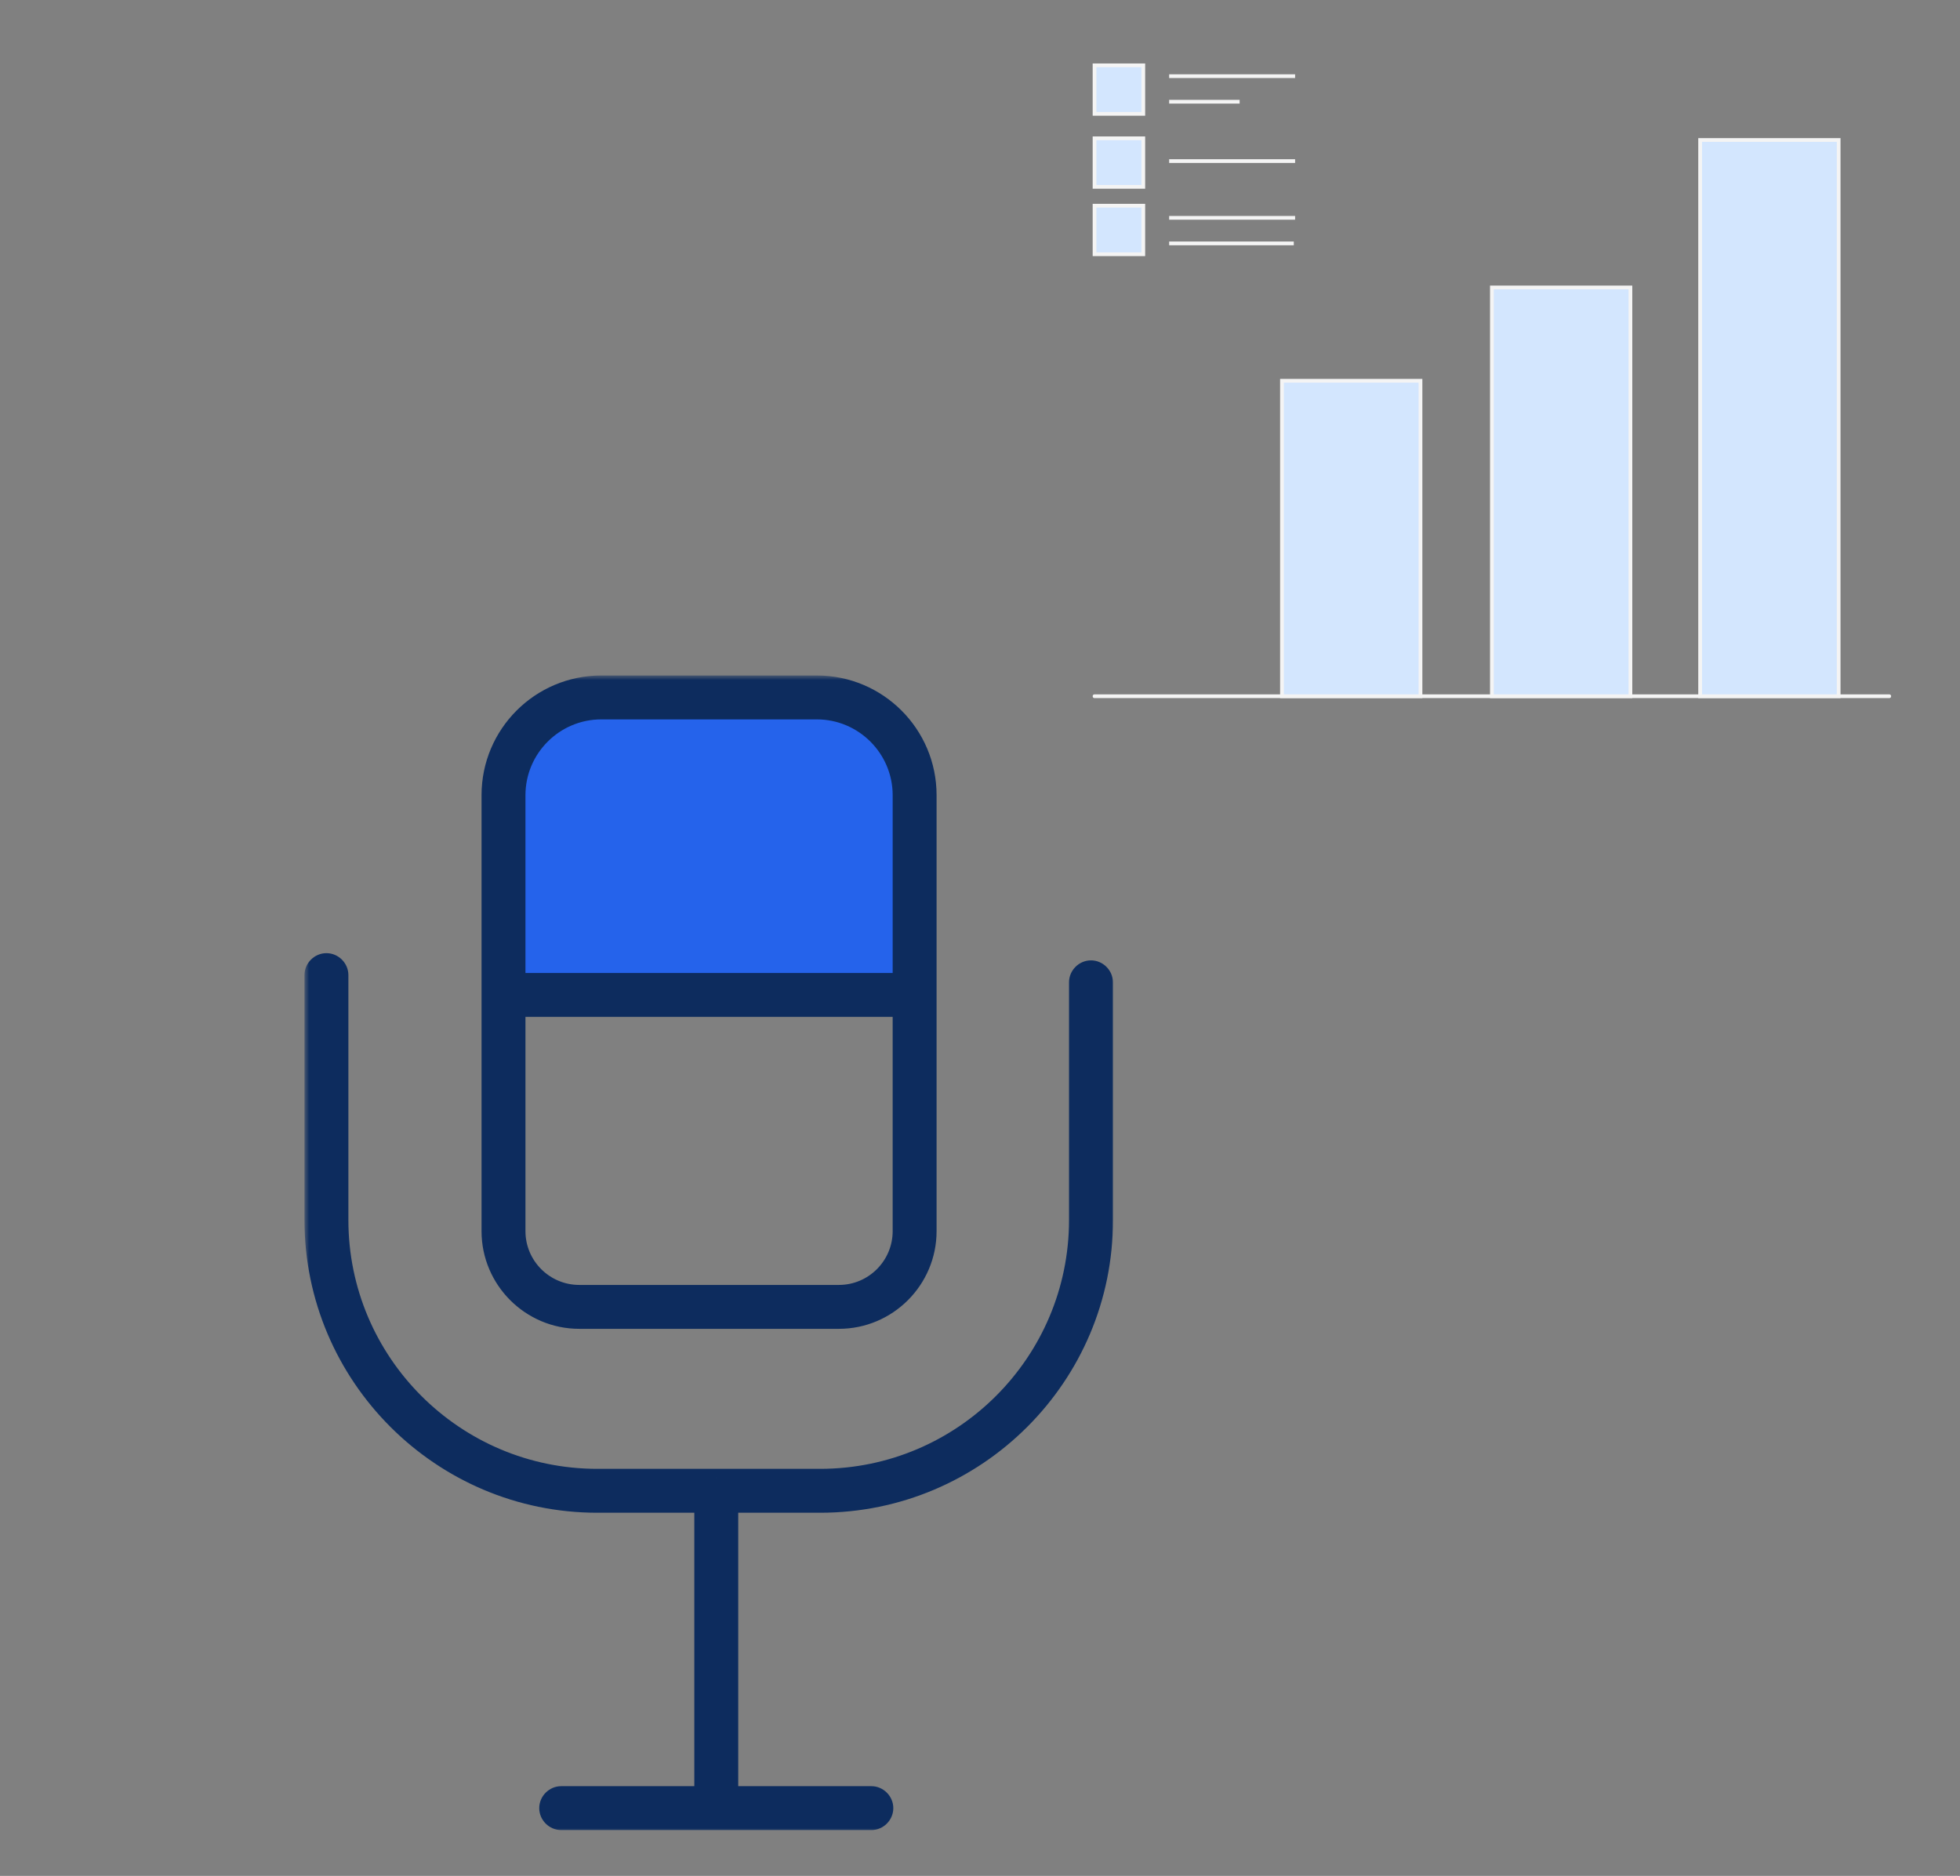 <svg width="210" height="201" viewBox="0 0 210 201" fill="none" xmlns="http://www.w3.org/2000/svg">
<rect x="0" y="0" width="210" height="201" fill="#808080" stroke="none"/>
<path d="M202.421 74.8H117.273C117.153 74.8 117.072 74.72 117.072 74.6C117.072 74.48 117.153 74.4 117.273 74.4H202.421C202.541 74.4 202.621 74.48 202.621 74.6C202.621 74.72 202.541 74.8 202.421 74.8Z" fill="#F4F4F4"/>
<path d="M196.998 15H182.158V74.6H196.998V15Z" fill="#D3E6FE"/>
<path d="M197.199 74.8H181.957V14.8H197.199V74.8ZM182.359 74.4H196.798V15.2H182.359V74.4Z" fill="#F4F4F4"/>
<path d="M174.687 30.8H159.847V74.6H174.687V30.8Z" fill="#D3E6FE"/>
<path d="M174.888 74.8H159.646V30.6H174.888V74.8ZM160.048 74.4H174.487V31H160.048V74.4Z" fill="#F4F4F4"/>
<path d="M152.196 40.8H137.355V74.6H152.196V40.8Z" fill="#D3E6FE"/>
<path d="M152.396 74.8H137.154V40.6H152.396V74.8ZM137.556 74.4H151.995V41H137.556V74.4Z" fill="#F4F4F4"/>
<path d="M122.494 7H117.273V12.2H122.494V7Z" fill="#D3E6FE"/>
<path d="M122.695 12.4H117.072V6.8H122.695V12.4ZM117.474 12H122.294V7.2H117.474V12Z" fill="#F4F4F4"/>
<path d="M122.494 14.8H117.273V20H122.494V14.8Z" fill="#D3E6FE"/>
<path d="M122.695 20.22H117.072V14.62H122.695V20.22ZM117.474 19.82H122.294V15.02H117.474V19.82Z" fill="#F4F4F4"/>
<path d="M122.494 22.04H117.273V27.24H122.494V22.04Z" fill="#D3E6FE"/>
<path d="M122.695 27.44H117.072V21.84H122.695V27.44ZM117.474 27.04H122.294V22.24H117.474V27.04Z" fill="#F4F4F4"/>
<path d="M138.761 7.96H125.266V8.36H138.761V7.96Z" fill="#F4F4F4"/>
<path d="M132.817 10.7H125.266V11.1H132.817V10.7Z" fill="#F4F4F4"/>
<path d="M138.761 23.14H125.266V23.54H138.761V23.14Z" fill="#F4F4F4"/>
<path d="M138.62 25.88H125.266V26.28H138.62V25.88Z" fill="#F4F4F4"/>
<path d="M138.761 17.06H125.266V17.46H138.761V17.06Z" fill="#F4F4F4"/>
<g clip-path="url(#clip0_82_489)">
<path d="M87.061 74.923H64.843C59.124 74.923 54.526 79.56 54.526 85.24V106.994H97.416V85.24C97.416 79.56 92.779 74.923 87.061 74.923Z" fill="#2563EB"/>
<mask id="path-20-outside-1_82_489" maskUnits="userSpaceOnUse" x="32.622" y="72.378" width="87" height="124" fill="black">
<rect fill="white" x="32.622" y="72.378" width="87" height="124"/>
<path fill-rule="evenodd" clip-rule="evenodd" d="M89.881 141.383H62.061C56.844 141.383 52.594 137.133 52.594 131.917V85.201C52.594 78.671 57.888 73.378 64.418 73.378H87.524C94.054 73.378 99.348 78.671 99.348 85.201V131.917C99.348 137.133 95.098 141.383 89.881 141.383ZM64.418 76.083C59.395 76.083 55.299 80.178 55.299 85.201V105.255H96.643V85.201C96.643 80.178 92.547 76.083 87.524 76.083H64.418ZM96.643 107.96V131.917C96.643 135.626 93.629 138.679 89.881 138.679H62.061C58.351 138.679 55.299 135.665 55.299 131.917V107.96H96.643ZM87.872 161.089H78.096V192.387H93.359C94.093 192.387 94.711 193.006 94.711 193.74C94.711 194.474 94.093 195.092 93.359 195.092H60.129C59.395 195.092 58.776 194.474 58.776 193.74C58.776 193.006 59.395 192.387 60.129 192.387H75.391V161.089H63.993C47.262 161.089 33.622 147.45 33.622 130.719V104.483C33.622 103.748 34.24 103.13 34.975 103.13C35.709 103.13 36.327 103.748 36.327 104.483V130.719C36.327 145.981 48.73 158.385 63.993 158.385H76.739L76.744 158.385L76.748 158.385H87.872C103.135 158.385 115.538 145.981 115.538 130.719V105.255C115.538 104.521 116.156 103.903 116.89 103.903C117.624 103.903 118.243 104.521 118.243 105.255V130.719C118.281 147.45 104.642 161.089 87.872 161.089Z"/>
</mask>
<path fill-rule="evenodd" clip-rule="evenodd" d="M89.881 141.383H62.061C56.844 141.383 52.594 137.133 52.594 131.917V85.201C52.594 78.671 57.888 73.378 64.418 73.378H87.524C94.054 73.378 99.348 78.671 99.348 85.201V131.917C99.348 137.133 95.098 141.383 89.881 141.383ZM64.418 76.083C59.395 76.083 55.299 80.178 55.299 85.201V105.255H96.643V85.201C96.643 80.178 92.547 76.083 87.524 76.083H64.418ZM96.643 107.96V131.917C96.643 135.626 93.629 138.679 89.881 138.679H62.061C58.351 138.679 55.299 135.665 55.299 131.917V107.96H96.643ZM87.872 161.089H78.096V192.387H93.359C94.093 192.387 94.711 193.006 94.711 193.74C94.711 194.474 94.093 195.092 93.359 195.092H60.129C59.395 195.092 58.776 194.474 58.776 193.74C58.776 193.006 59.395 192.387 60.129 192.387H75.391V161.089H63.993C47.262 161.089 33.622 147.45 33.622 130.719V104.483C33.622 103.748 34.24 103.13 34.975 103.13C35.709 103.13 36.327 103.748 36.327 104.483V130.719C36.327 145.981 48.73 158.385 63.993 158.385H76.739L76.744 158.385L76.748 158.385H87.872C103.135 158.385 115.538 145.981 115.538 130.719V105.255C115.538 104.521 116.156 103.903 116.89 103.903C117.624 103.903 118.243 104.521 118.243 105.255V130.719C118.281 147.45 104.642 161.089 87.872 161.089Z" fill="#0D2C5E"/>
<path d="M55.299 105.255H54.299V106.255H55.299V105.255ZM96.643 105.255V106.255H97.643V105.255H96.643ZM96.643 107.96H97.643V106.96H96.643V107.96ZM55.299 107.96V106.96H54.299V107.96H55.299ZM78.096 161.089V160.089H77.096V161.089H78.096ZM78.096 192.387H77.096V193.387H78.096V192.387ZM75.391 192.387V193.387H76.391V192.387H75.391ZM75.391 161.089H76.391V160.089H75.391V161.089ZM76.739 158.385V159.385H76.741L76.739 158.385ZM76.744 158.385L76.746 157.385L76.742 157.385L76.744 158.385ZM76.748 158.385L76.747 159.385H76.748V158.385ZM118.243 130.719H117.243V130.721L118.243 130.719ZM62.061 142.383H89.881V140.383H62.061V142.383ZM51.594 131.917C51.594 137.685 56.292 142.383 62.061 142.383V140.383C57.397 140.383 53.594 136.581 53.594 131.917H51.594ZM51.594 85.201V131.917H53.594V85.201H51.594ZM64.418 72.378C57.336 72.378 51.594 78.119 51.594 85.201H53.594C53.594 79.224 58.44 74.378 64.418 74.378V72.378ZM87.524 72.378H64.418V74.378H87.524V72.378ZM100.348 85.201C100.348 78.119 94.607 72.378 87.524 72.378V74.378C93.502 74.378 98.348 79.224 98.348 85.201H100.348ZM100.348 131.917V85.201H98.348V131.917H100.348ZM89.881 142.383C95.65 142.383 100.348 137.685 100.348 131.917H98.348C98.348 136.581 94.545 140.383 89.881 140.383V142.383ZM56.299 85.201C56.299 80.731 59.947 77.083 64.418 77.083V75.083C58.842 75.083 54.299 79.626 54.299 85.201H56.299ZM56.299 105.255V85.201H54.299V105.255H56.299ZM55.299 106.255H96.643V104.255H55.299V106.255ZM95.643 85.201V105.255H97.643V85.201H95.643ZM87.524 77.083C91.995 77.083 95.643 80.731 95.643 85.201H97.643C97.643 79.626 93.1 75.083 87.524 75.083V77.083ZM64.418 77.083H87.524V75.083H64.418V77.083ZM95.643 107.96V131.917H97.643V107.96H95.643ZM95.643 131.917C95.643 135.077 93.073 137.679 89.881 137.679V139.679C94.185 139.679 97.643 136.175 97.643 131.917H95.643ZM89.881 137.679H62.061V139.679H89.881V137.679ZM62.061 137.679C58.9 137.679 56.299 135.109 56.299 131.917H54.299C54.299 136.221 57.803 139.679 62.061 139.679V137.679ZM56.299 131.917V107.96H54.299V131.917H56.299ZM96.643 106.96H55.299V108.96H96.643V106.96ZM78.096 162.089H87.872V160.089H78.096V162.089ZM79.096 192.387V161.089H77.096V192.387H79.096ZM93.359 191.387H78.096V193.387H93.359V191.387ZM95.711 193.74C95.711 192.453 94.645 191.387 93.359 191.387V193.387C93.541 193.387 93.711 193.558 93.711 193.74H95.711ZM93.359 196.092C94.645 196.092 95.711 195.026 95.711 193.74H93.711C93.711 193.922 93.541 194.092 93.359 194.092V196.092ZM60.129 196.092H93.359V194.092H60.129V196.092ZM57.776 193.74C57.776 195.026 58.842 196.092 60.129 196.092V194.092C59.947 194.092 59.776 193.922 59.776 193.74H57.776ZM60.129 191.387C58.842 191.387 57.776 192.453 57.776 193.74H59.776C59.776 193.558 59.947 193.387 60.129 193.387V191.387ZM75.391 191.387H60.129V193.387H75.391V191.387ZM74.391 161.089V192.387H76.391V161.089H74.391ZM63.993 162.089H75.391V160.089H63.993V162.089ZM32.622 130.719C32.622 148.002 46.71 162.089 63.993 162.089V160.089C47.814 160.089 34.622 146.897 34.622 130.719H32.622ZM32.622 104.483V130.719H34.622V104.483H32.622ZM34.975 102.13C33.688 102.13 32.622 103.196 32.622 104.483H34.622C34.622 104.301 34.793 104.13 34.975 104.13V102.13ZM37.327 104.483C37.327 103.196 36.261 102.13 34.975 102.13V104.13C35.156 104.13 35.327 104.301 35.327 104.483H37.327ZM37.327 130.719V104.483H35.327V130.719H37.327ZM63.993 157.385C49.282 157.385 37.327 145.429 37.327 130.719H35.327C35.327 146.534 48.178 159.385 63.993 159.385V157.385ZM76.739 157.385H63.993V159.385H76.739V157.385ZM76.742 157.385L76.738 157.385L76.741 159.385L76.746 159.385L76.742 157.385ZM76.75 157.385L76.746 157.385L76.742 159.385L76.747 159.385L76.75 157.385ZM87.872 157.385H76.748V159.385H87.872V157.385ZM114.538 130.719C114.538 145.429 102.582 157.385 87.872 157.385V159.385C103.687 159.385 116.538 146.534 116.538 130.719H114.538ZM114.538 105.255V130.719H116.538V105.255H114.538ZM116.89 102.903C115.604 102.903 114.538 103.969 114.538 105.255H116.538C116.538 105.074 116.708 104.903 116.89 104.903V102.903ZM119.243 105.255C119.243 103.969 118.177 102.903 116.89 102.903V104.903C117.072 104.903 117.243 105.074 117.243 105.255H119.243ZM119.243 130.719V105.255H117.243V130.719H119.243ZM87.872 162.089C105.193 162.089 119.283 148.003 119.243 130.716L117.243 130.721C117.28 146.897 104.091 160.089 87.872 160.089V162.089Z" fill="#0D2C5E" mask="url(#path-20-outside-1_82_489)"/>
</g>
<defs>
<clipPath id="clip0_82_489">
<rect width="159.141" height="159.141" fill="white" transform="translate(0.952 41.359)"/>
</clipPath>
</defs>
</svg>

